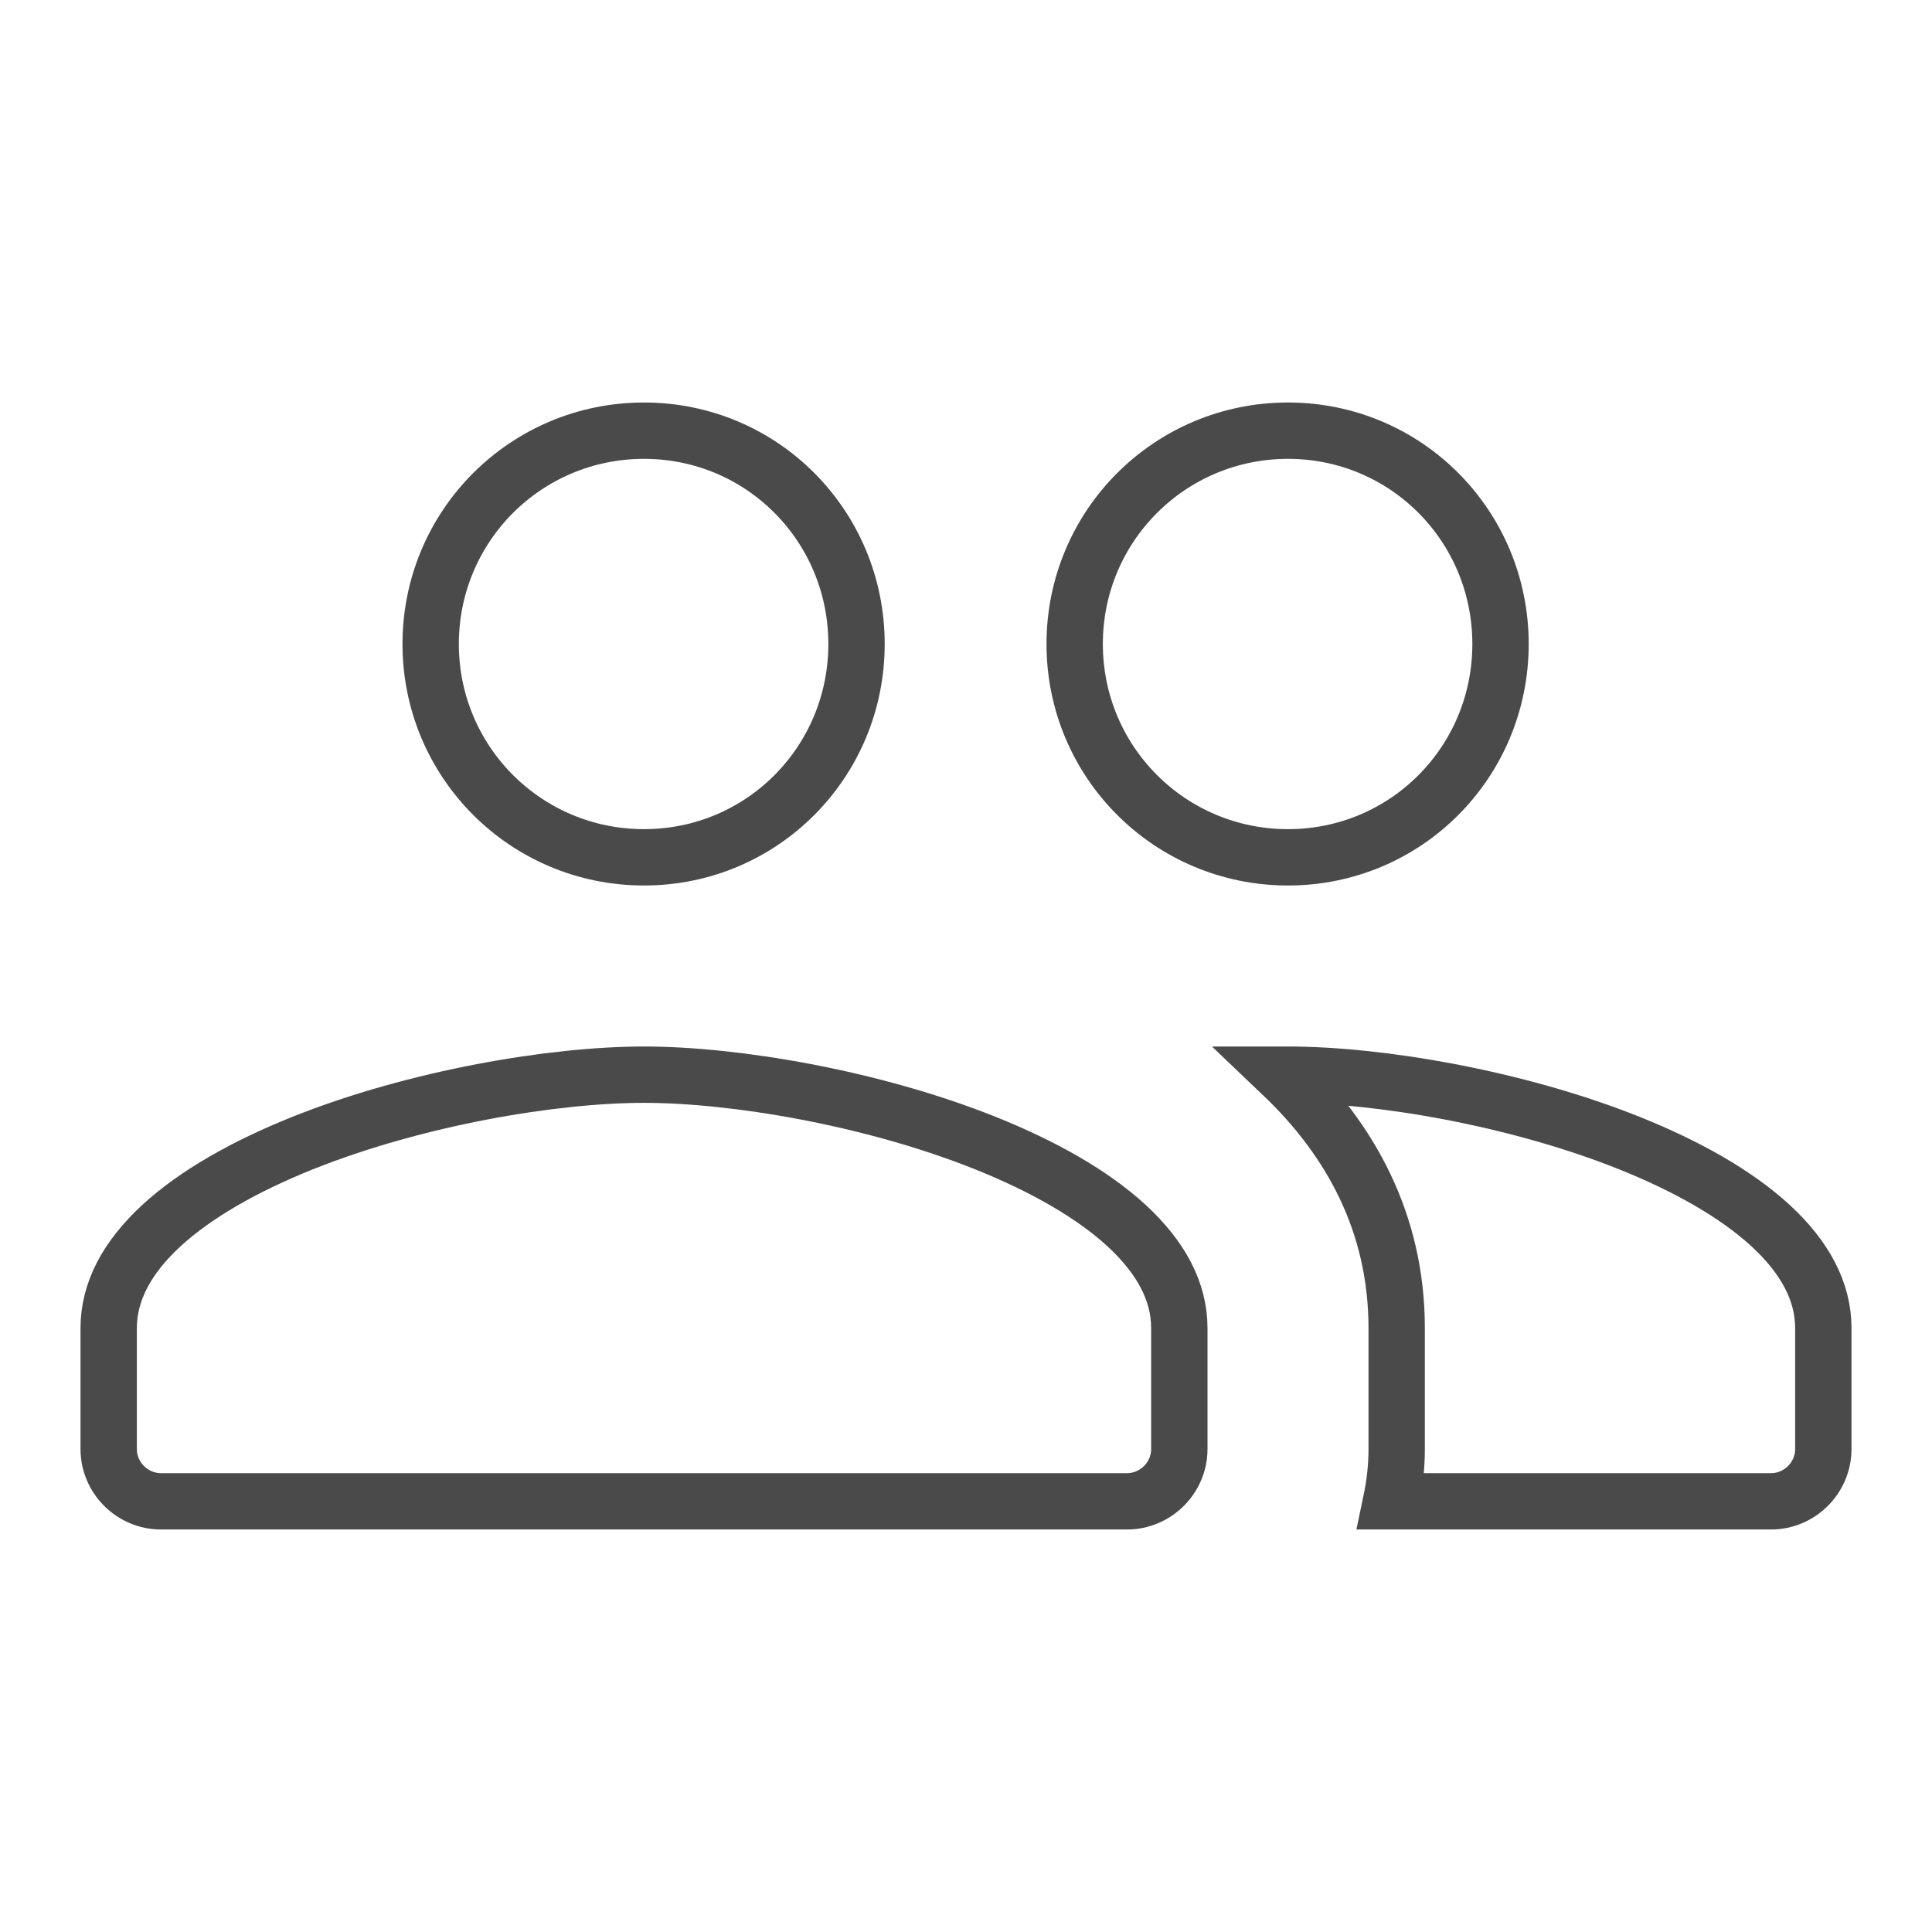<svg width="24" height="24" viewBox="0 0 24 24" fill="none" xmlns="http://www.w3.org/2000/svg">
<g clip-path="url(#clip0_753_11572)">
<path d="M18.64 8C18.64 9.468 17.465 10.65 16 10.65C14.533 10.65 13.35 9.467 13.35 8C13.35 6.533 14.533 5.35 16 5.35C17.465 5.35 18.64 6.532 18.64 8ZM10.64 8C10.64 9.468 9.465 10.65 8 10.65C6.533 10.65 5.35 9.467 5.35 8C5.35 6.533 6.533 5.35 8 5.35C9.465 5.35 10.64 6.532 10.64 8ZM1.35 16.5C1.35 16.046 1.575 15.623 2.003 15.227C2.434 14.83 3.048 14.485 3.756 14.201C5.173 13.634 6.879 13.35 8 13.35C9.121 13.35 10.827 13.634 12.244 14.201C12.952 14.485 13.566 14.83 13.997 15.227C14.425 15.623 14.65 16.046 14.65 16.5V18C14.65 18.357 14.357 18.65 14 18.65H2C1.643 18.65 1.35 18.357 1.35 18V16.5ZM15.93 13.35C15.954 13.35 15.977 13.35 16 13.35C17.121 13.35 18.827 13.634 20.244 14.201C20.952 14.485 21.566 14.83 21.997 15.227C22.425 15.623 22.65 16.046 22.65 16.5V18C22.65 18.357 22.357 18.65 22 18.65H17.281C17.325 18.441 17.35 18.223 17.35 18V16.5C17.35 15.196 16.78 14.16 15.93 13.35Z" stroke="#4A4A4A" stroke-width="0.7"/>
</g>
<defs>
<clipPath id="clip0_753_11572">
<rect width="24" height="24" fill="white"/>
</clipPath>
</defs>
</svg>
